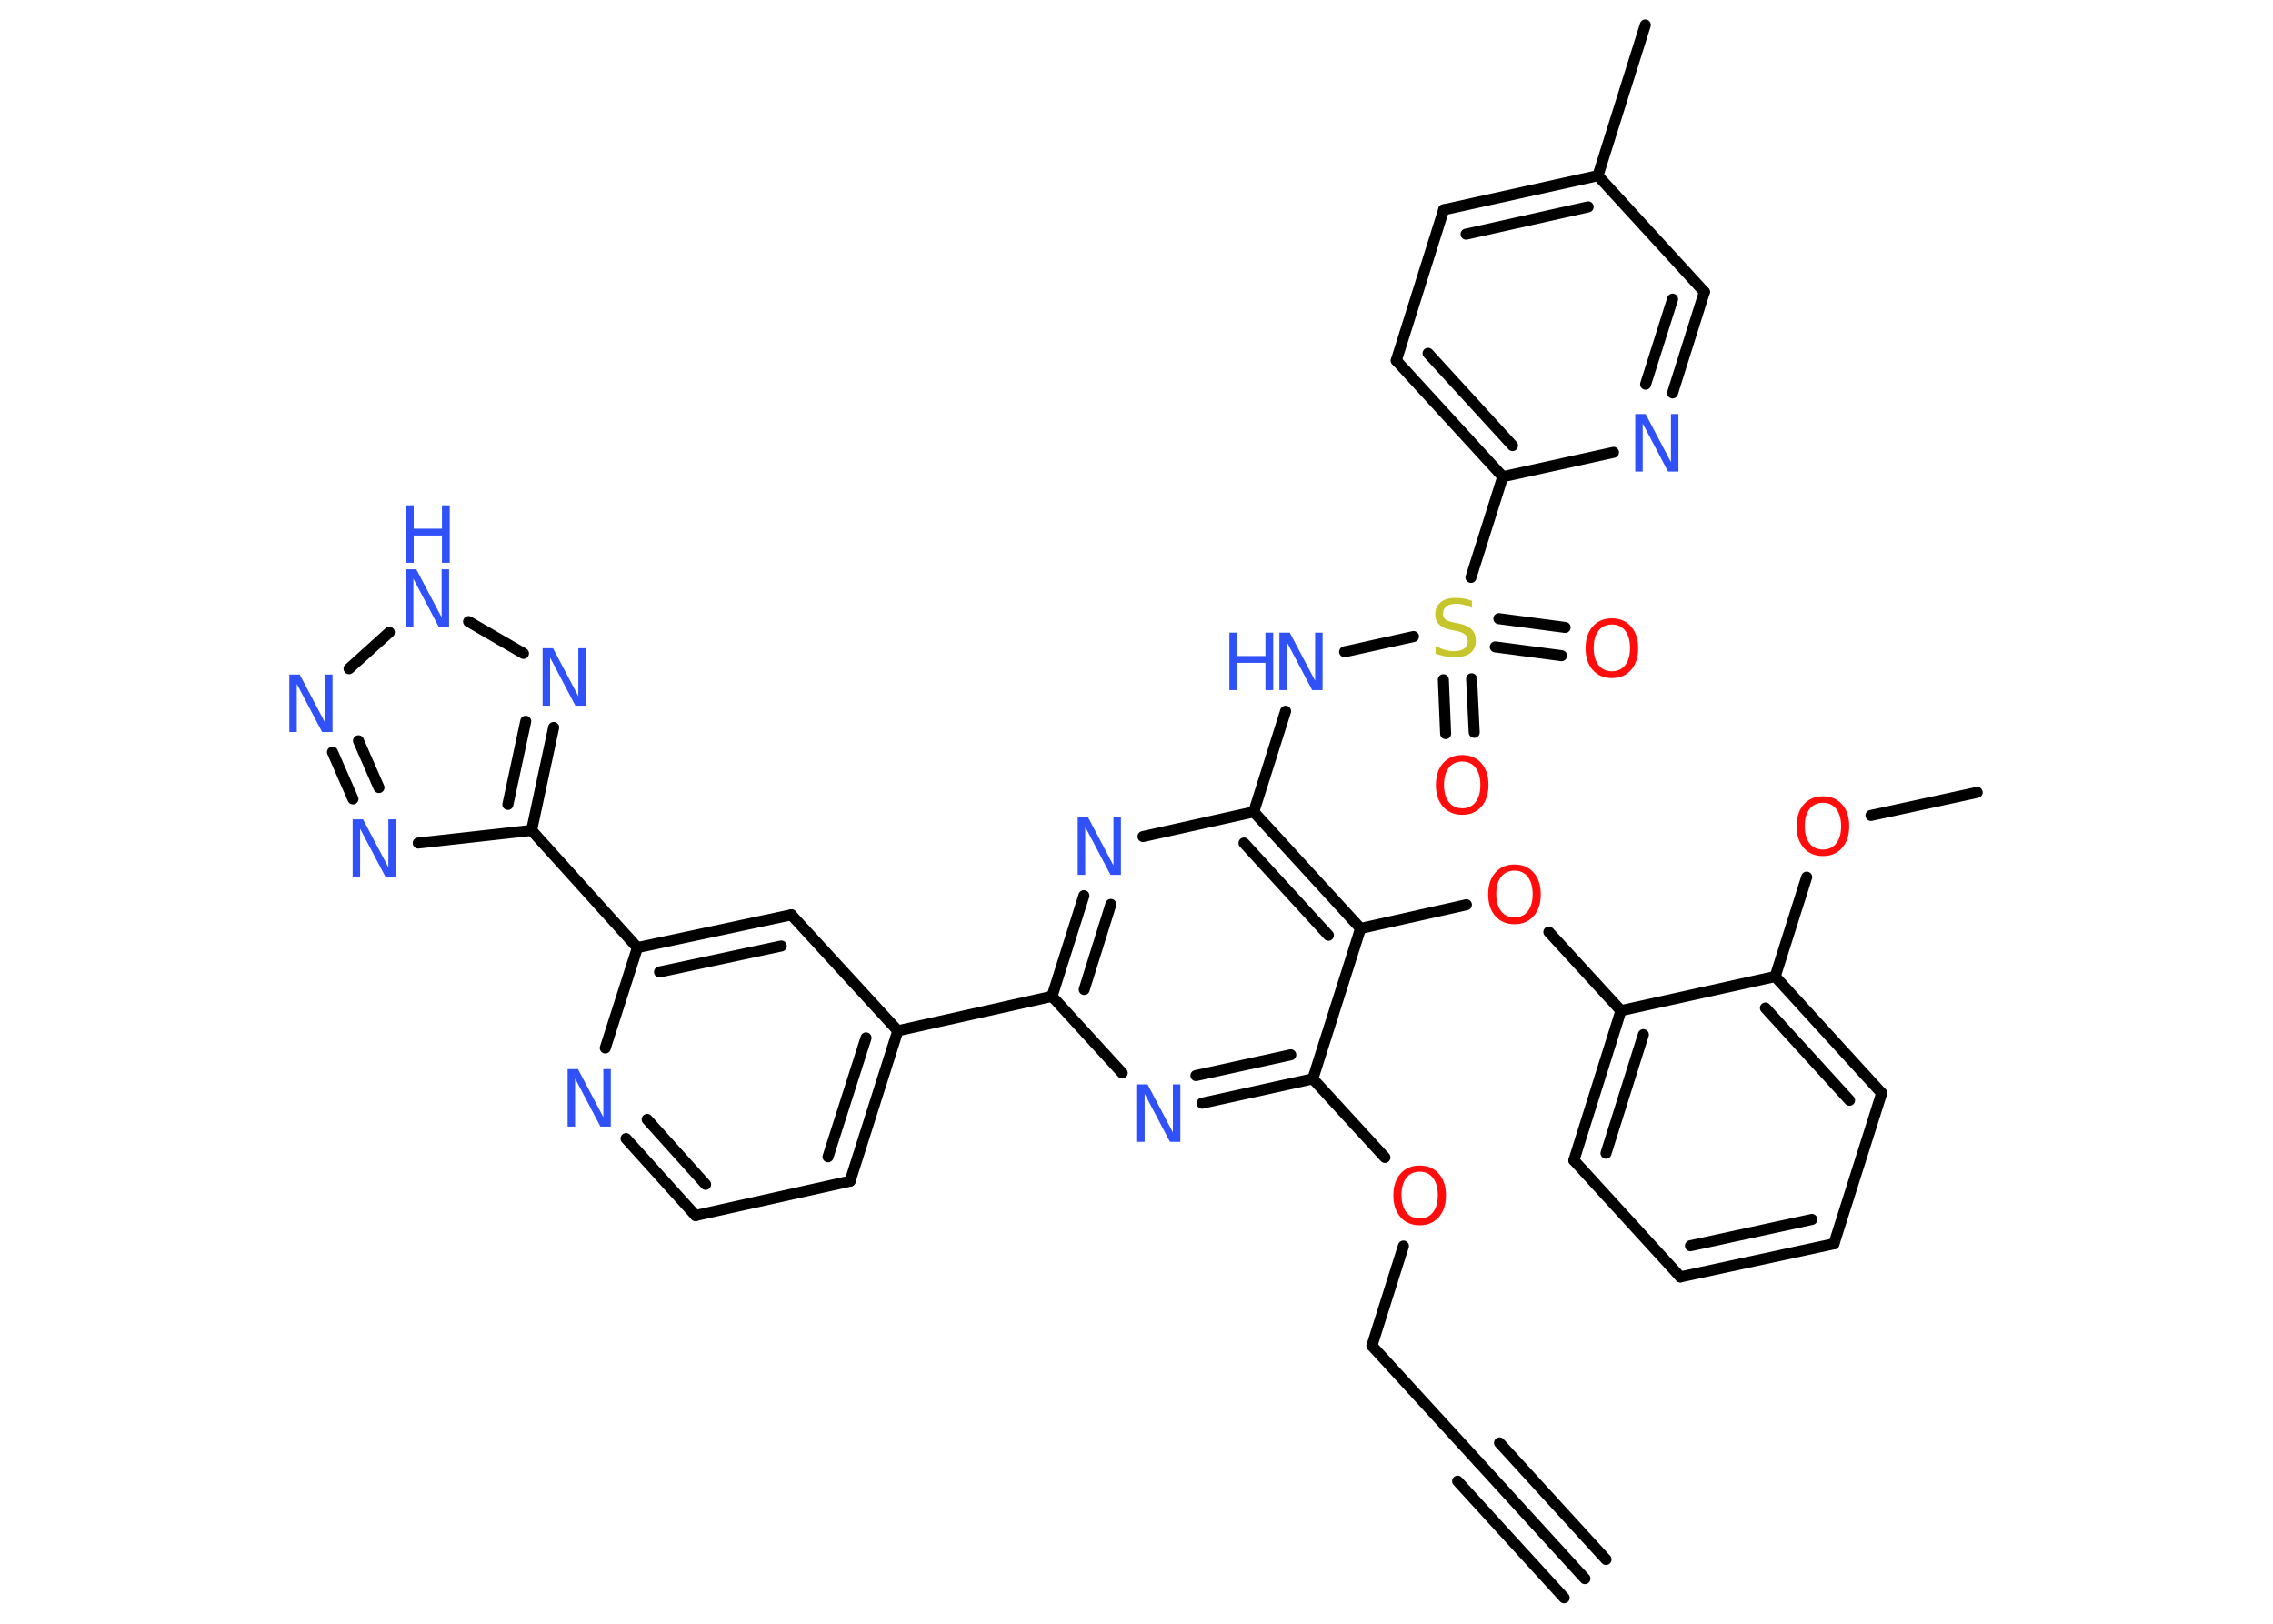 <?xml version='1.0' encoding='UTF-8'?>
<!DOCTYPE svg PUBLIC "-//W3C//DTD SVG 1.1//EN" "http://www.w3.org/Graphics/SVG/1.1/DTD/svg11.dtd">
<svg version='1.2' xmlns='http://www.w3.org/2000/svg' xmlns:xlink='http://www.w3.org/1999/xlink' width='70.0mm' height='50.0mm' viewBox='0 0 70.0 50.0'>
  <desc>Generated by the Chemistry Development Kit (http://github.com/cdk)</desc>
  <g stroke-linecap='round' stroke-linejoin='round' stroke='#000000' stroke-width='.34' fill='#3050F8'>
    <rect x='.0' y='.0' width='70.0' height='50.0' fill='#FFFFFF' stroke='none'/>
    <g id='mol1' class='mol'>
      <g id='mol1bnd1' class='bond'>
        <line x1='48.81' y1='48.61' x2='45.53' y2='45.02'/>
        <line x1='48.17' y1='49.2' x2='44.89' y2='45.61'/>
        <line x1='49.46' y1='48.02' x2='46.18' y2='44.43'/>
      </g>
      <line id='mol1bnd2' class='bond' x1='45.53' y1='45.02' x2='42.25' y2='41.44'/>
      <line id='mol1bnd3' class='bond' x1='42.25' y1='41.44' x2='43.22' y2='38.37'/>
      <line id='mol1bnd4' class='bond' x1='42.65' y1='35.64' x2='40.43' y2='33.22'/>
      <g id='mol1bnd5' class='bond'>
        <line x1='37.02' y1='33.97' x2='40.43' y2='33.22'/>
        <line x1='36.83' y1='33.12' x2='39.75' y2='32.48'/>
      </g>
      <line id='mol1bnd6' class='bond' x1='34.56' y1='33.04' x2='32.4' y2='30.68'/>
      <line id='mol1bnd7' class='bond' x1='32.4' y1='30.68' x2='27.65' y2='31.74'/>
      <g id='mol1bnd8' class='bond'>
        <line x1='26.18' y1='36.37' x2='27.65' y2='31.74'/>
        <line x1='25.5' y1='35.62' x2='26.67' y2='31.96'/>
      </g>
      <line id='mol1bnd9' class='bond' x1='26.18' y1='36.37' x2='21.42' y2='37.43'/>
      <g id='mol1bnd10' class='bond'>
        <line x1='19.28' y1='35.06' x2='21.42' y2='37.43'/>
        <line x1='19.93' y1='34.47' x2='21.73' y2='36.47'/>
      </g>
      <line id='mol1bnd11' class='bond' x1='18.64' y1='32.27' x2='19.63' y2='29.18'/>
      <line id='mol1bnd12' class='bond' x1='19.63' y1='29.18' x2='16.37' y2='25.57'/>
      <line id='mol1bnd13' class='bond' x1='16.37' y1='25.57' x2='12.88' y2='25.96'/>
      <g id='mol1bnd14' class='bond'>
        <line x1='10.24' y1='23.16' x2='10.87' y2='24.6'/>
        <line x1='11.04' y1='22.81' x2='11.67' y2='24.25'/>
      </g>
      <line id='mol1bnd15' class='bond' x1='10.75' y1='20.59' x2='11.99' y2='19.47'/>
      <line id='mol1bnd16' class='bond' x1='14.43' y1='19.14' x2='16.12' y2='20.12'/>
      <g id='mol1bnd17' class='bond'>
        <line x1='16.37' y1='25.57' x2='17.05' y2='22.4'/>
        <line x1='15.64' y1='24.77' x2='16.19' y2='22.21'/>
      </g>
      <g id='mol1bnd18' class='bond'>
        <line x1='24.37' y1='28.17' x2='19.63' y2='29.18'/>
        <line x1='24.06' y1='29.13' x2='20.31' y2='29.93'/>
      </g>
      <line id='mol1bnd19' class='bond' x1='27.65' y1='31.74' x2='24.37' y2='28.17'/>
      <g id='mol1bnd20' class='bond'>
        <line x1='33.38' y1='27.58' x2='32.4' y2='30.68'/>
        <line x1='34.21' y1='27.85' x2='33.39' y2='30.47'/>
      </g>
      <line id='mol1bnd21' class='bond' x1='35.2' y1='25.76' x2='38.61' y2='25.0'/>
      <line id='mol1bnd22' class='bond' x1='38.61' y1='25.0' x2='39.59' y2='21.9'/>
      <line id='mol1bnd23' class='bond' x1='41.41' y1='20.07' x2='43.53' y2='19.6'/>
      <g id='mol1bnd24' class='bond'>
        <line x1='45.32' y1='20.9' x2='45.4' y2='22.55'/>
        <line x1='44.45' y1='20.93' x2='44.52' y2='22.59'/>
      </g>
      <g id='mol1bnd25' class='bond'>
        <line x1='46.16' y1='19.05' x2='48.2' y2='19.32'/>
        <line x1='46.05' y1='19.92' x2='48.09' y2='20.19'/>
      </g>
      <line id='mol1bnd26' class='bond' x1='45.3' y1='17.78' x2='46.28' y2='14.68'/>
      <g id='mol1bnd27' class='bond'>
        <line x1='43.0' y1='11.1' x2='46.28' y2='14.68'/>
        <line x1='43.98' y1='10.88' x2='46.58' y2='13.72'/>
      </g>
      <line id='mol1bnd28' class='bond' x1='43.0' y1='11.1' x2='44.46' y2='6.46'/>
      <g id='mol1bnd29' class='bond'>
        <line x1='49.21' y1='5.41' x2='44.46' y2='6.46'/>
        <line x1='48.91' y1='6.37' x2='45.15' y2='7.21'/>
      </g>
      <line id='mol1bnd30' class='bond' x1='49.21' y1='5.41' x2='50.67' y2='.77'/>
      <line id='mol1bnd31' class='bond' x1='49.21' y1='5.41' x2='52.49' y2='8.99'/>
      <g id='mol1bnd32' class='bond'>
        <line x1='51.51' y1='12.1' x2='52.49' y2='8.99'/>
        <line x1='50.68' y1='11.83' x2='51.51' y2='9.21'/>
      </g>
      <line id='mol1bnd33' class='bond' x1='46.28' y1='14.68' x2='49.69' y2='13.93'/>
      <g id='mol1bnd34' class='bond'>
        <line x1='41.9' y1='28.59' x2='38.61' y2='25.0'/>
        <line x1='40.91' y1='28.8' x2='38.31' y2='25.96'/>
      </g>
      <line id='mol1bnd35' class='bond' x1='40.43' y1='33.22' x2='41.9' y2='28.59'/>
      <line id='mol1bnd36' class='bond' x1='41.9' y1='28.59' x2='45.16' y2='27.86'/>
      <line id='mol1bnd37' class='bond' x1='47.7' y1='28.7' x2='49.92' y2='31.12'/>
      <g id='mol1bnd38' class='bond'>
        <line x1='49.92' y1='31.12' x2='48.47' y2='35.73'/>
        <line x1='50.61' y1='31.86' x2='49.46' y2='35.51'/>
      </g>
      <line id='mol1bnd39' class='bond' x1='48.47' y1='35.73' x2='51.75' y2='39.32'/>
      <g id='mol1bnd40' class='bond'>
        <line x1='51.75' y1='39.32' x2='56.48' y2='38.3'/>
        <line x1='52.06' y1='38.36' x2='55.8' y2='37.55'/>
      </g>
      <line id='mol1bnd41' class='bond' x1='56.48' y1='38.3' x2='57.95' y2='33.66'/>
      <g id='mol1bnd42' class='bond'>
        <line x1='57.95' y1='33.66' x2='54.67' y2='30.07'/>
        <line x1='56.96' y1='33.88' x2='54.37' y2='31.04'/>
      </g>
      <line id='mol1bnd43' class='bond' x1='49.92' y1='31.12' x2='54.67' y2='30.07'/>
      <line id='mol1bnd44' class='bond' x1='54.67' y1='30.07' x2='55.64' y2='27.01'/>
      <line id='mol1bnd45' class='bond' x1='57.62' y1='25.11' x2='60.89' y2='24.4'/>
      <path id='mol1atm4' class='atom' d='M43.72 36.08q-.26 .0 -.41 .19q-.15 .19 -.15 .53q.0 .33 .15 .53q.15 .19 .41 .19q.26 .0 .41 -.19q.15 -.19 .15 -.53q.0 -.33 -.15 -.53q-.15 -.19 -.41 -.19zM43.72 35.89q.37 .0 .59 .25q.22 .25 .22 .67q.0 .42 -.22 .67q-.22 .25 -.59 .25q-.37 .0 -.59 -.25q-.22 -.25 -.22 -.67q.0 -.42 .22 -.67q.22 -.25 .59 -.25z' stroke='none' fill='#FF0D0D'/>
      <path id='mol1atm6' class='atom' d='M35.02 33.39h.32l.78 1.48v-1.48h.23v1.77h-.32l-.78 -1.48v1.48h-.23v-1.77z' stroke='none'/>
      <path id='mol1atm11' class='atom' d='M17.48 32.92h.32l.78 1.48v-1.48h.23v1.77h-.32l-.78 -1.48v1.48h-.23v-1.77z' stroke='none'/>
      <path id='mol1atm14' class='atom' d='M10.86 25.23h.32l.78 1.48v-1.48h.23v1.77h-.32l-.78 -1.48v1.48h-.23v-1.77z' stroke='none'/>
      <path id='mol1atm15' class='atom' d='M8.91 20.77h.32l.78 1.48v-1.48h.23v1.77h-.32l-.78 -1.48v1.48h-.23v-1.77z' stroke='none'/>
      <g id='mol1atm16' class='atom'>
        <path d='M12.5 17.53h.32l.78 1.48v-1.48h.23v1.77h-.32l-.78 -1.48v1.48h-.23v-1.77z' stroke='none'/>
        <path d='M12.5 15.56h.24v.72h.87v-.72h.24v1.77h-.24v-.84h-.87v.84h-.24v-1.77z' stroke='none'/>
      </g>
      <path id='mol1atm17' class='atom' d='M16.71 19.96h.32l.78 1.48v-1.48h.23v1.77h-.32l-.78 -1.48v1.48h-.23v-1.77z' stroke='none'/>
      <path id='mol1atm19' class='atom' d='M33.19 25.17h.32l.78 1.48v-1.48h.23v1.77h-.32l-.78 -1.48v1.48h-.23v-1.77z' stroke='none'/>
      <g id='mol1atm21' class='atom'>
        <path d='M39.4 19.48h.32l.78 1.48v-1.48h.23v1.77h-.32l-.78 -1.48v1.48h-.23v-1.77z' stroke='none'/>
        <path d='M37.86 19.48h.24v.72h.87v-.72h.24v1.77h-.24v-.84h-.87v.84h-.24v-1.77z' stroke='none'/>
      </g>
      <path id='mol1atm22' class='atom' d='M45.33 18.49v.23q-.13 -.06 -.25 -.1q-.12 -.03 -.23 -.03q-.19 .0 -.3 .08q-.11 .08 -.11 .22q.0 .12 .07 .18q.07 .06 .27 .1l.15 .03q.26 .05 .39 .18q.13 .13 .13 .34q.0 .26 -.17 .39q-.17 .13 -.51 .13q-.13 .0 -.27 -.03q-.14 -.03 -.29 -.08v-.24q.15 .08 .29 .12q.14 .04 .27 .04q.21 .0 .32 -.08q.11 -.08 .11 -.23q.0 -.13 -.08 -.2q-.08 -.07 -.26 -.11l-.15 -.03q-.27 -.05 -.39 -.17q-.12 -.11 -.12 -.31q.0 -.24 .16 -.37q.16 -.14 .46 -.14q.12 .0 .25 .02q.13 .02 .26 .07z' stroke='none' fill='#C6C62C'/>
      <path id='mol1atm23' class='atom' d='M45.03 23.45q-.26 .0 -.41 .19q-.15 .19 -.15 .53q.0 .33 .15 .53q.15 .19 .41 .19q.26 .0 .41 -.19q.15 -.19 .15 -.53q.0 -.33 -.15 -.53q-.15 -.19 -.41 -.19zM45.03 23.25q.37 .0 .59 .25q.22 .25 .22 .67q.0 .42 -.22 .67q-.22 .25 -.59 .25q-.37 .0 -.59 -.25q-.22 -.25 -.22 -.67q.0 -.42 .22 -.67q.22 -.25 .59 -.25z' stroke='none' fill='#FF0D0D'/>
      <path id='mol1atm24' class='atom' d='M49.64 19.23q-.26 .0 -.41 .19q-.15 .19 -.15 .53q.0 .33 .15 .53q.15 .19 .41 .19q.26 .0 .41 -.19q.15 -.19 .15 -.53q.0 -.33 -.15 -.53q-.15 -.19 -.41 -.19zM49.64 19.04q.37 .0 .59 .25q.22 .25 .22 .67q.0 .42 -.22 .67q-.22 .25 -.59 .25q-.37 .0 -.59 -.25q-.22 -.25 -.22 -.67q.0 -.42 .22 -.67q.22 -.25 .59 -.25z' stroke='none' fill='#FF0D0D'/>
      <path id='mol1atm31' class='atom' d='M50.36 12.75h.32l.78 1.48v-1.48h.23v1.77h-.32l-.78 -1.48v1.48h-.23v-1.77z' stroke='none'/>
      <path id='mol1atm33' class='atom' d='M46.64 26.81q-.26 .0 -.41 .19q-.15 .19 -.15 .53q.0 .33 .15 .53q.15 .19 .41 .19q.26 .0 .41 -.19q.15 -.19 .15 -.53q.0 -.33 -.15 -.53q-.15 -.19 -.41 -.19zM46.64 26.62q.37 .0 .59 .25q.22 .25 .22 .67q.0 .42 -.22 .67q-.22 .25 -.59 .25q-.37 .0 -.59 -.25q-.22 -.25 -.22 -.67q.0 -.42 .22 -.67q.22 -.25 .59 -.25z' stroke='none' fill='#FF0D0D'/>
      <path id='mol1atm40' class='atom' d='M56.14 24.72q-.26 .0 -.41 .19q-.15 .19 -.15 .53q.0 .33 .15 .53q.15 .19 .41 .19q.26 .0 .41 -.19q.15 -.19 .15 -.53q.0 -.33 -.15 -.53q-.15 -.19 -.41 -.19zM56.14 24.52q.37 .0 .59 .25q.22 .25 .22 .67q.0 .42 -.22 .67q-.22 .25 -.59 .25q-.37 .0 -.59 -.25q-.22 -.25 -.22 -.67q.0 -.42 .22 -.67q.22 -.25 .59 -.25z' stroke='none' fill='#FF0D0D'/>
    </g>
  </g>
</svg>
